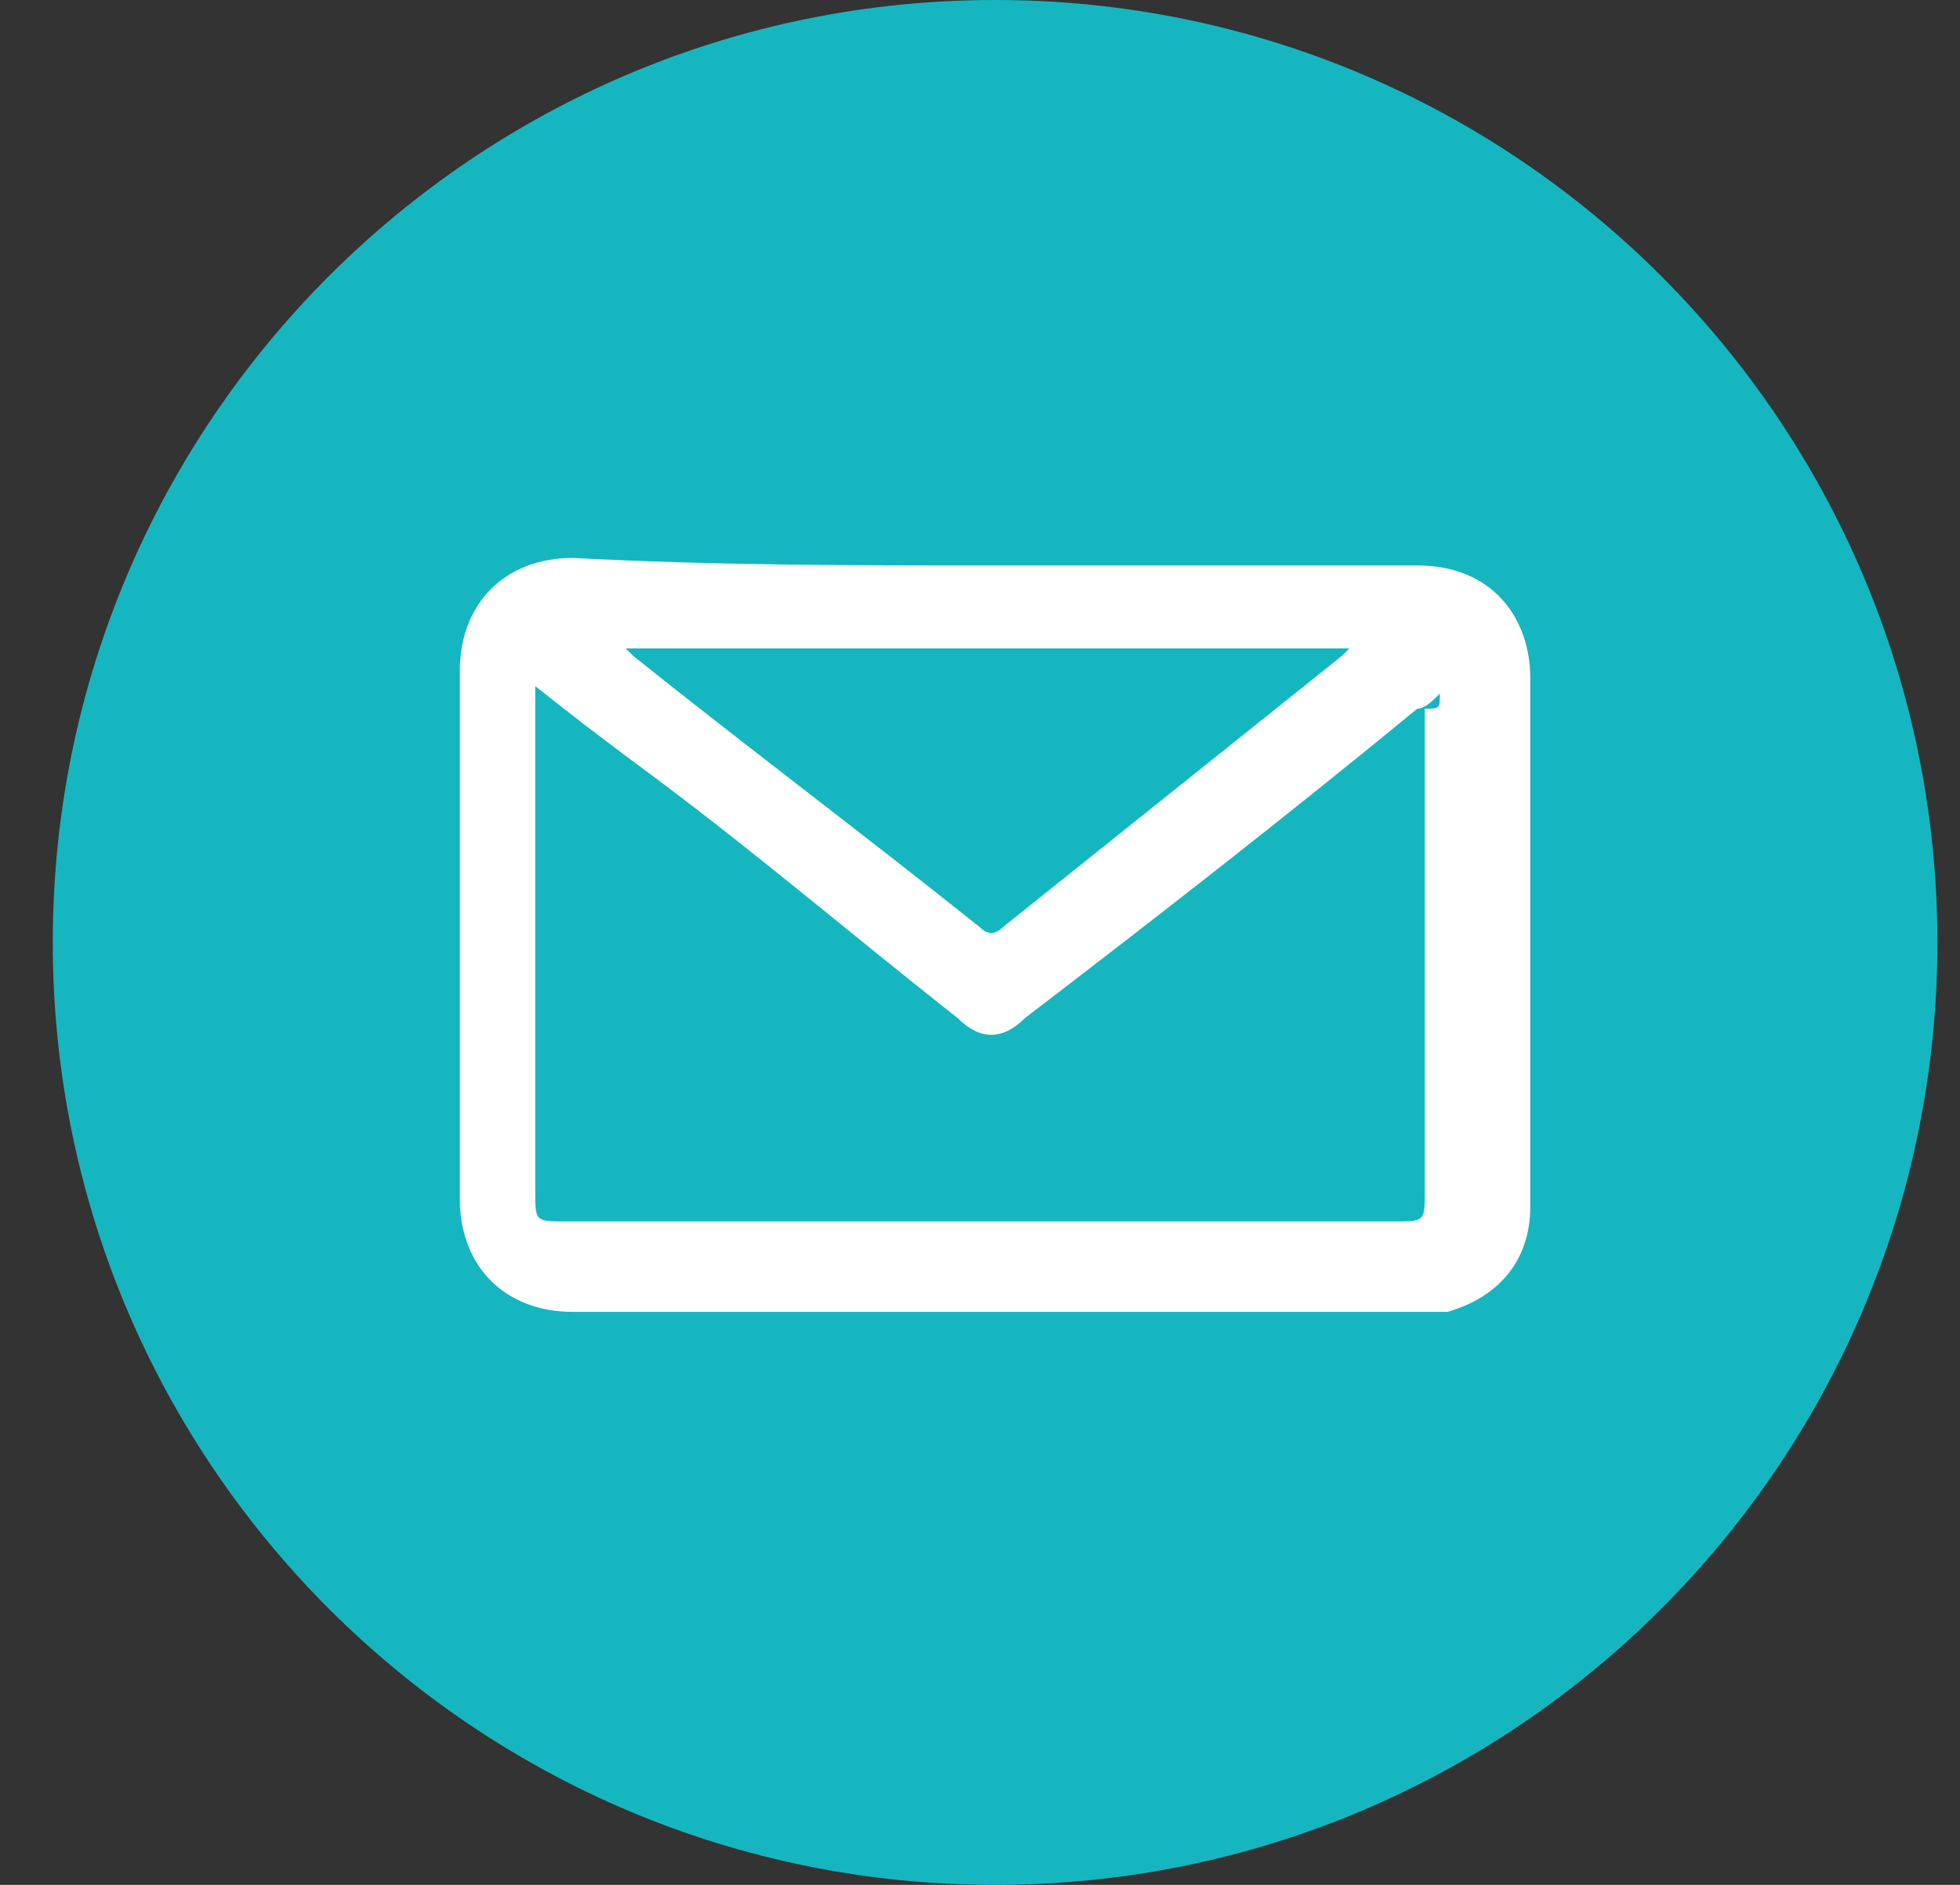 <svg width="26" height="25" viewBox="0 0 26 25" fill="none" xmlns="http://www.w3.org/2000/svg">
<rect x="0" y="0" width="26" height="25" fill="#333333" stroke="none"/>
<path d="M13.2 25C6.3 25 0.7 19.4 0.7 12.5C0.7 5.6 6.3 0 13.2 0C20.1 0 25.7 5.6 25.7 12.5C25.7 19.4 20.1 25 13.2 25Z" fill="#16B6C0"/>
<path d="M13.2 7.5C15.1 7.5 16.9 7.5 18.8 7.5C19.8 7.5 20.3 8.2 20.3 9C20.3 11.3 20.3 13.7 20.3 16C20.3 16.7 19.9 17.2 19.2 17.4C19.1 17.4 18.9 17.4 18.8 17.4C15.1 17.4 11.3 17.4 7.6 17.4C6.7 17.4 6.1 16.8 6.1 15.9C6.1 13.6 6.1 11.2 6.1 8.9C6.1 8 6.7 7.4 7.6 7.4C9.5 7.5 11.3 7.5 13.2 7.5ZM19.1 9.2C19 9.3 18.9 9.4 18.8 9.4C17.1 10.8 15.3 12.2 13.6 13.5C13.3 13.8 13 13.8 12.7 13.5C11.3 12.4 9.9 11.2 8.4 10.1C8 9.8 7.6 9.5 7.1 9.1C7.1 9.2 7.1 9.3 7.1 9.4C7.1 11.5 7.1 13.7 7.1 15.8C7.1 16.2 7.1 16.2 7.5 16.2C11.2 16.2 14.8 16.2 18.5 16.2C18.9 16.2 18.9 16.2 18.9 15.8C18.9 13.7 18.9 11.5 18.9 9.4C19.1 9.4 19.1 9.4 19.1 9.2ZM8.3 8.6C8.4 8.7 8.4 8.7 8.4 8.7C9.9 9.9 11.5 11.1 13 12.3C13.1 12.4 13.2 12.4 13.3 12.3C14.8 11.1 16.3 9.9 17.8 8.7L17.9 8.6C14.8 8.6 11.6 8.6 8.3 8.6Z" fill="white"/>
</svg>
